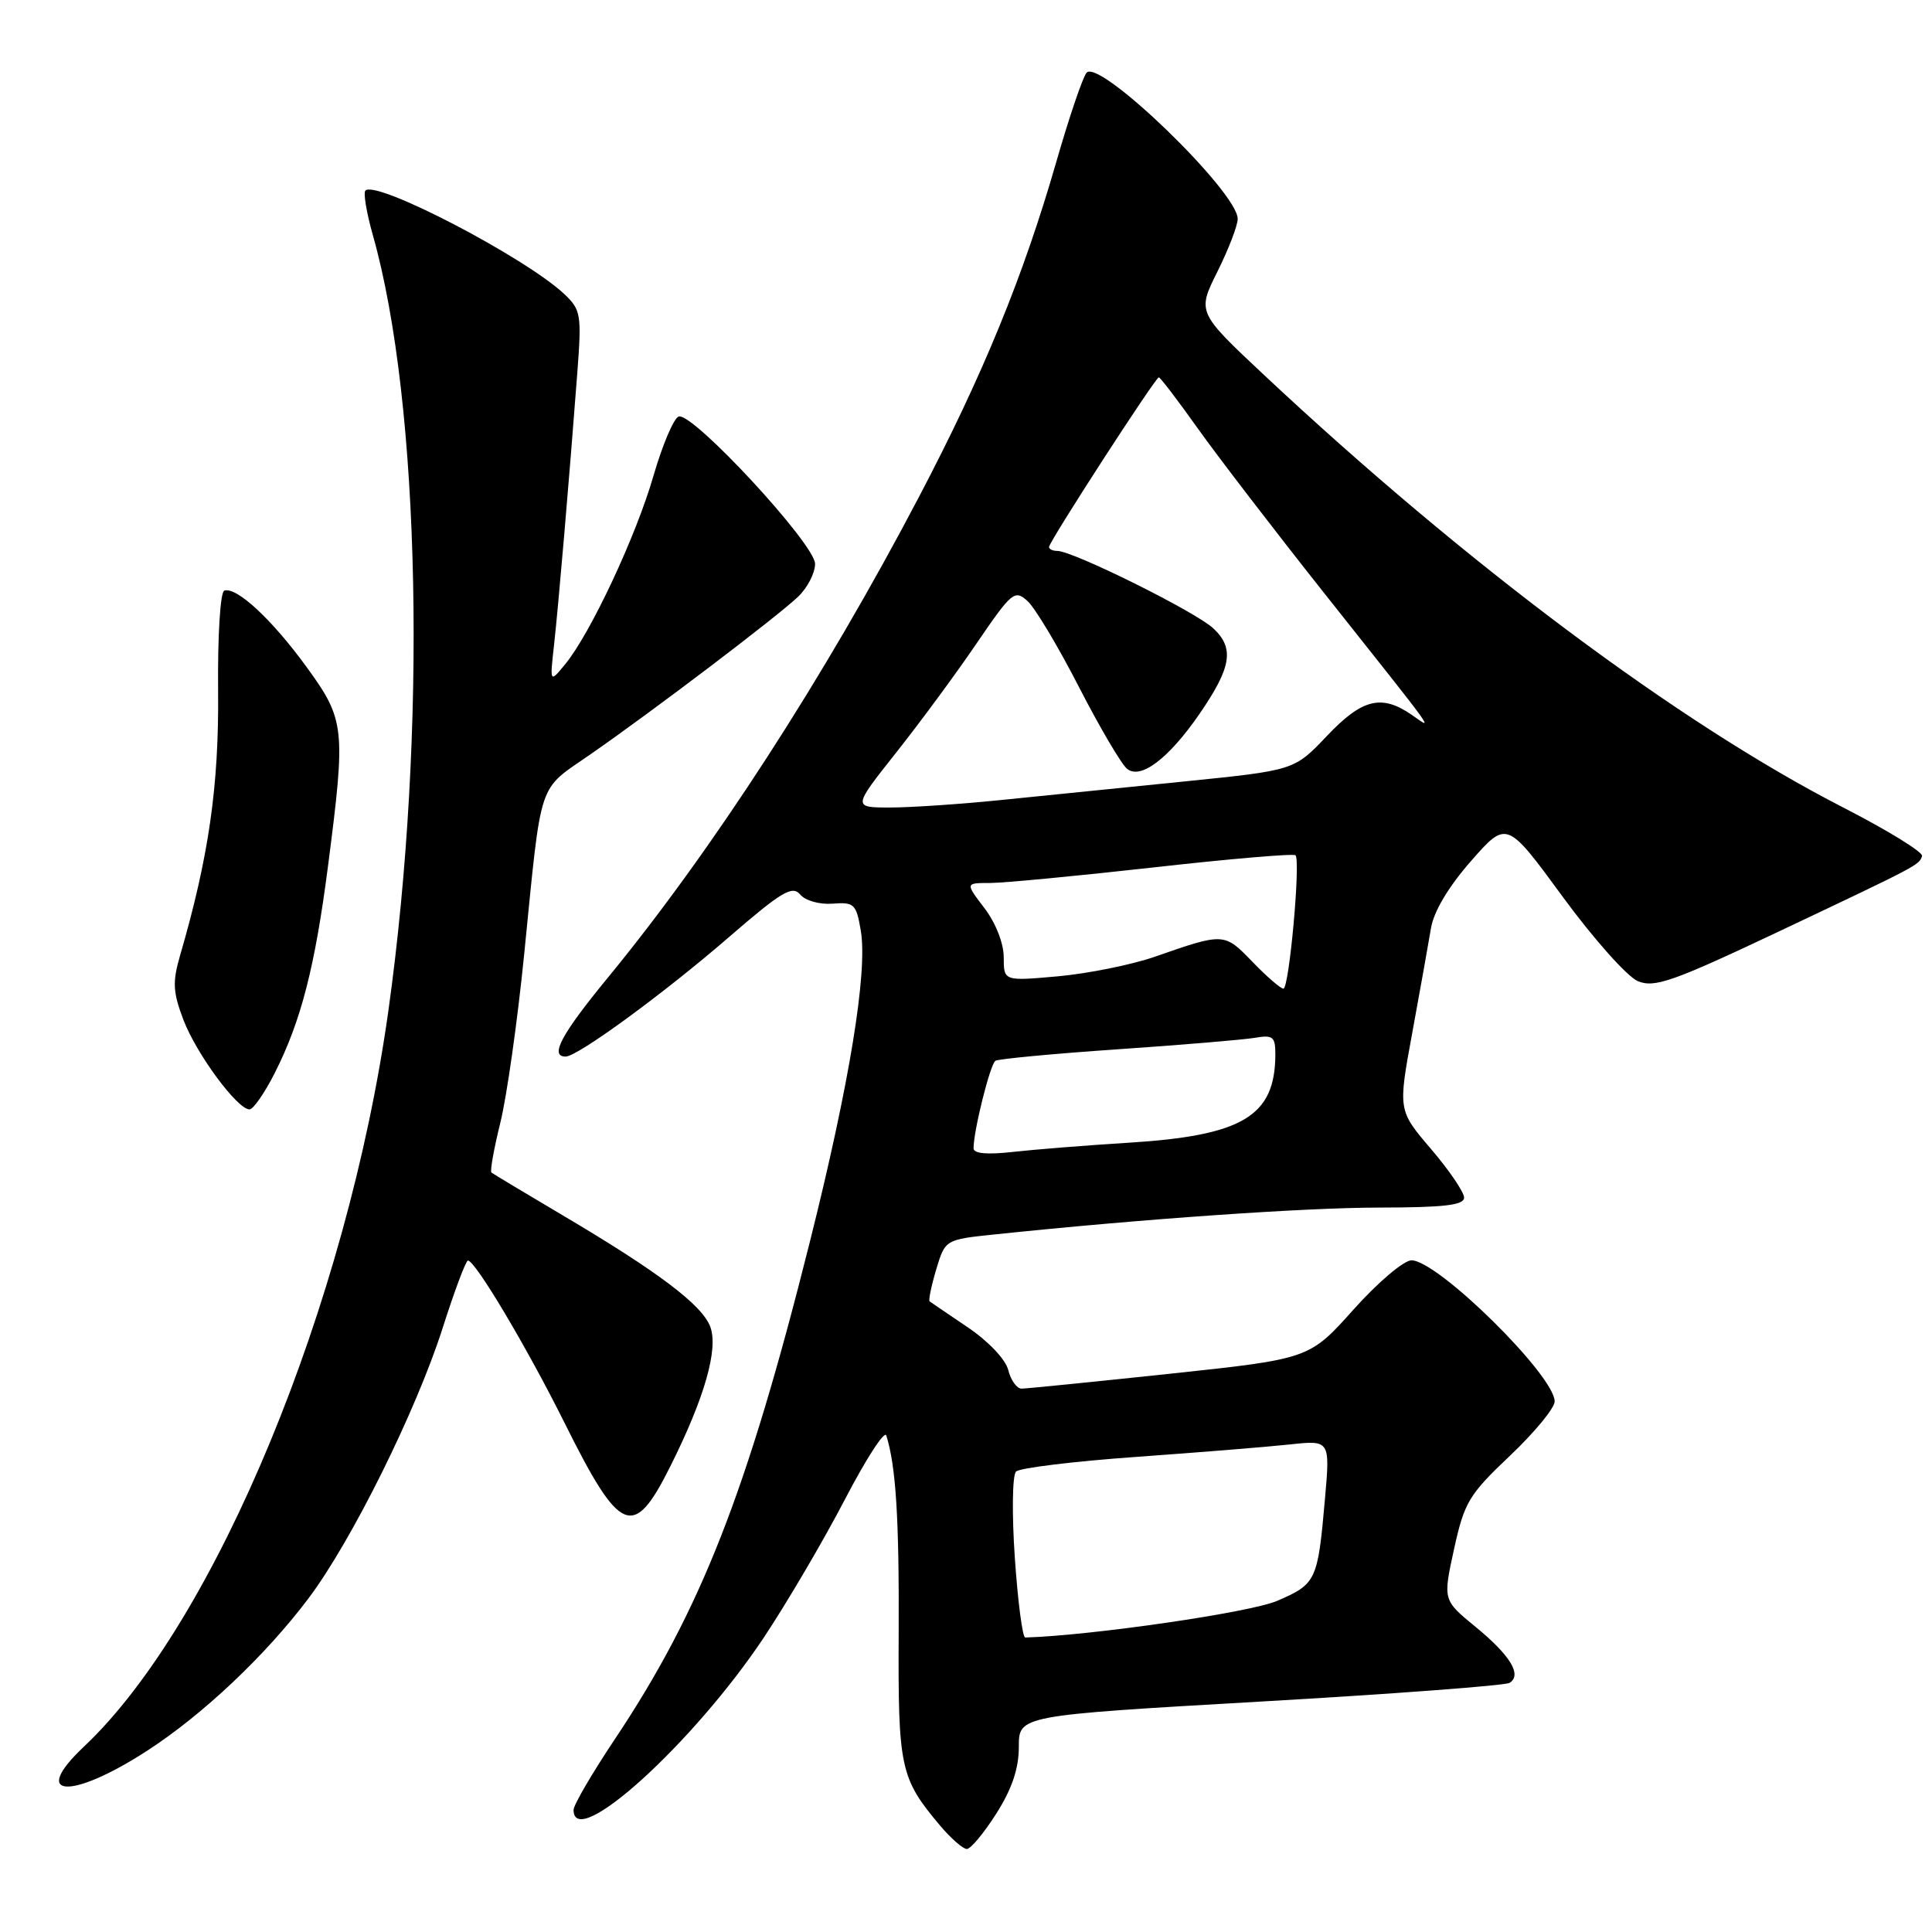 <?xml version="1.0" encoding="UTF-8" standalone="no"?>
<!DOCTYPE svg PUBLIC "-//W3C//DTD SVG 1.1//EN" "http://www.w3.org/Graphics/SVG/1.1/DTD/svg11.dtd" >
<svg xmlns="http://www.w3.org/2000/svg" xmlns:xlink="http://www.w3.org/1999/xlink" version="1.1" viewBox="0 0 256 256">
 <g >
 <path fill="currentColor"
d=" M 132.02 240.30 C 134.09 237.04 135.00 234.35 135.00 231.46 C 135.00 227.31 135.00 227.31 166.99 225.47 C 184.58 224.46 199.45 223.34 200.02 222.99 C 201.71 221.94 200.13 219.35 195.51 215.56 C 191.19 212.02 191.19 212.02 192.67 205.26 C 194.03 199.06 194.64 198.04 200.08 192.89 C 203.34 189.80 206.00 186.57 206.00 185.70 C 206.00 182.26 190.51 167.00 187.03 167.00 C 186.01 167.00 182.55 169.94 179.34 173.53 C 173.50 180.06 173.50 180.06 155.00 182.03 C 144.82 183.11 135.99 184.00 135.36 184.00 C 134.73 184.00 133.94 182.89 133.60 181.54 C 133.25 180.13 130.96 177.72 128.24 175.88 C 125.63 174.12 123.36 172.57 123.18 172.44 C 123.01 172.30 123.40 170.41 124.05 168.22 C 125.24 164.25 125.24 164.25 131.87 163.56 C 151.34 161.52 172.79 160.02 182.75 160.01 C 191.35 160.00 194.00 159.69 194.00 158.69 C 194.00 157.97 192.03 155.07 189.62 152.25 C 185.24 147.12 185.24 147.12 187.14 136.81 C 188.18 131.14 189.29 124.92 189.61 123.00 C 189.97 120.79 191.92 117.51 194.91 114.10 C 199.65 108.70 199.65 108.70 207.07 118.83 C 211.15 124.40 215.63 129.43 217.03 130.01 C 219.23 130.92 221.65 130.07 235.53 123.51 C 254.31 114.62 254.29 114.63 254.68 113.43 C 254.84 112.92 250.14 110.03 244.24 107.00 C 222.54 95.88 194.31 74.80 167.56 49.75 C 158.63 41.38 158.63 41.38 161.31 36.00 C 162.79 33.03 164.00 29.89 164.00 29.00 C 164.00 25.45 145.78 7.81 143.99 9.62 C 143.51 10.11 141.69 15.45 139.95 21.50 C 135.58 36.67 130.24 49.69 121.79 65.80 C 109.23 89.75 94.40 112.67 80.58 129.50 C 74.36 137.07 72.79 140.00 74.95 140.00 C 76.54 140.00 88.01 131.61 96.65 124.12 C 103.54 118.16 104.99 117.29 106.02 118.52 C 106.70 119.34 108.57 119.87 110.32 119.74 C 113.19 119.52 113.46 119.78 114.06 123.32 C 114.99 128.78 112.56 143.60 107.34 164.43 C 98.98 197.79 92.84 213.44 81.39 230.57 C 78.43 235.01 76.00 239.17 76.00 239.82 C 76.00 245.40 91.88 231.00 101.24 216.94 C 104.32 212.30 109.14 204.09 111.94 198.71 C 114.74 193.33 117.21 189.50 117.44 190.21 C 118.71 194.26 119.15 201.17 119.08 216.23 C 118.99 234.30 119.27 235.60 124.55 241.88 C 126.00 243.60 127.60 245.00 128.11 245.00 C 128.62 245.00 130.38 242.89 132.02 240.30 Z  M 19.50 231.98 C 26.88 227.20 35.18 219.36 40.87 211.80 C 46.58 204.22 55.14 186.96 58.66 175.95 C 60.22 171.05 61.73 167.04 62.00 167.03 C 62.96 167.00 69.84 178.56 74.81 188.55 C 82.20 203.38 83.93 204.09 88.82 194.30 C 93.37 185.21 95.22 178.72 94.11 175.79 C 93.01 172.89 87.20 168.51 74.50 161.00 C 69.55 158.07 65.33 155.54 65.12 155.37 C 64.91 155.21 65.44 152.24 66.29 148.79 C 67.15 145.33 68.57 135.30 69.45 126.50 C 71.82 102.85 71.15 104.88 78.27 99.93 C 86.68 94.09 102.97 81.72 105.75 79.07 C 106.99 77.89 108.00 75.93 108.00 74.71 C 108.00 72.11 91.77 54.58 89.93 55.19 C 89.28 55.41 87.78 58.94 86.59 63.04 C 84.28 71.05 78.24 83.93 74.90 88.00 C 72.85 90.50 72.85 90.50 73.41 85.50 C 73.99 80.29 75.44 63.36 76.50 49.35 C 77.08 41.71 76.97 41.05 74.81 39.00 C 69.70 34.16 49.85 23.81 48.42 25.25 C 48.12 25.54 48.57 28.20 49.40 31.14 C 55.74 53.52 56.61 97.10 51.46 133.95 C 46.02 172.77 28.54 215.02 11.12 231.44 C 3.92 238.22 9.33 238.57 19.50 231.98 Z  M 36.39 142.21 C 39.89 135.31 41.74 128.12 43.47 114.70 C 45.83 96.46 45.72 95.38 40.60 88.35 C 36.02 82.06 31.34 77.72 29.72 78.26 C 29.19 78.44 28.83 84.21 28.90 91.54 C 29.02 104.15 27.66 113.58 23.85 126.64 C 22.84 130.13 22.91 131.47 24.31 135.15 C 26.04 139.67 31.45 147.00 33.06 147.00 C 33.56 147.00 35.06 144.84 36.39 142.21 Z  M 134.47 206.42 C 134.07 200.60 134.14 195.46 134.63 194.99 C 135.11 194.51 142.25 193.64 150.50 193.05 C 158.75 192.46 167.92 191.72 170.88 191.40 C 176.25 190.82 176.25 190.82 175.56 198.66 C 174.61 209.47 174.42 209.89 169.21 212.13 C 165.60 213.67 144.69 216.71 135.85 216.98 C 135.49 216.99 134.87 212.24 134.47 206.42 Z  M 129.00 152.16 C 129.00 149.82 131.21 140.99 131.90 140.56 C 132.31 140.31 139.59 139.62 148.07 139.04 C 156.56 138.46 164.74 137.77 166.25 137.52 C 168.69 137.10 169.00 137.35 168.99 139.78 C 168.95 147.91 164.65 150.48 149.50 151.42 C 144.00 151.76 137.14 152.31 134.25 152.63 C 130.83 153.02 129.00 152.86 129.00 152.16 Z  M 165.95 127.44 C 162.21 123.57 162.20 123.57 153.00 126.78 C 149.97 127.83 144.24 128.99 140.25 129.36 C 133.00 130.01 133.00 130.01 133.00 126.85 C 133.00 125.00 131.94 122.30 130.45 120.34 C 127.90 117.00 127.90 117.00 131.18 117.00 C 132.99 117.00 142.73 116.07 152.83 114.94 C 162.94 113.80 171.41 113.08 171.66 113.33 C 172.36 114.03 170.82 131.00 170.06 131.00 C 169.69 131.00 167.84 129.40 165.95 127.44 Z  M 118.74 99.73 C 121.91 95.73 126.72 89.21 129.42 85.23 C 134.07 78.42 134.45 78.10 136.15 79.64 C 137.14 80.53 140.20 85.64 142.94 90.98 C 145.69 96.33 148.56 101.22 149.33 101.86 C 151.12 103.35 154.85 100.53 158.95 94.58 C 163.18 88.42 163.59 85.90 160.78 83.27 C 158.46 81.08 142.18 73.00 140.10 73.00 C 139.50 73.00 139.00 72.77 139.00 72.48 C 139.00 71.79 153.10 50.00 153.55 50.00 C 153.74 50.00 156.06 53.04 158.70 56.75 C 161.34 60.46 168.85 70.25 175.39 78.50 C 190.94 98.10 189.94 96.71 187.03 94.70 C 183.04 91.96 180.48 92.60 175.80 97.54 C 171.50 102.07 171.50 102.07 157.00 103.54 C 149.03 104.34 138.10 105.45 132.71 106.00 C 127.33 106.55 120.69 107.00 117.95 107.00 C 112.98 107.00 112.98 107.00 118.74 99.73 Z "/>
</g>
</svg>